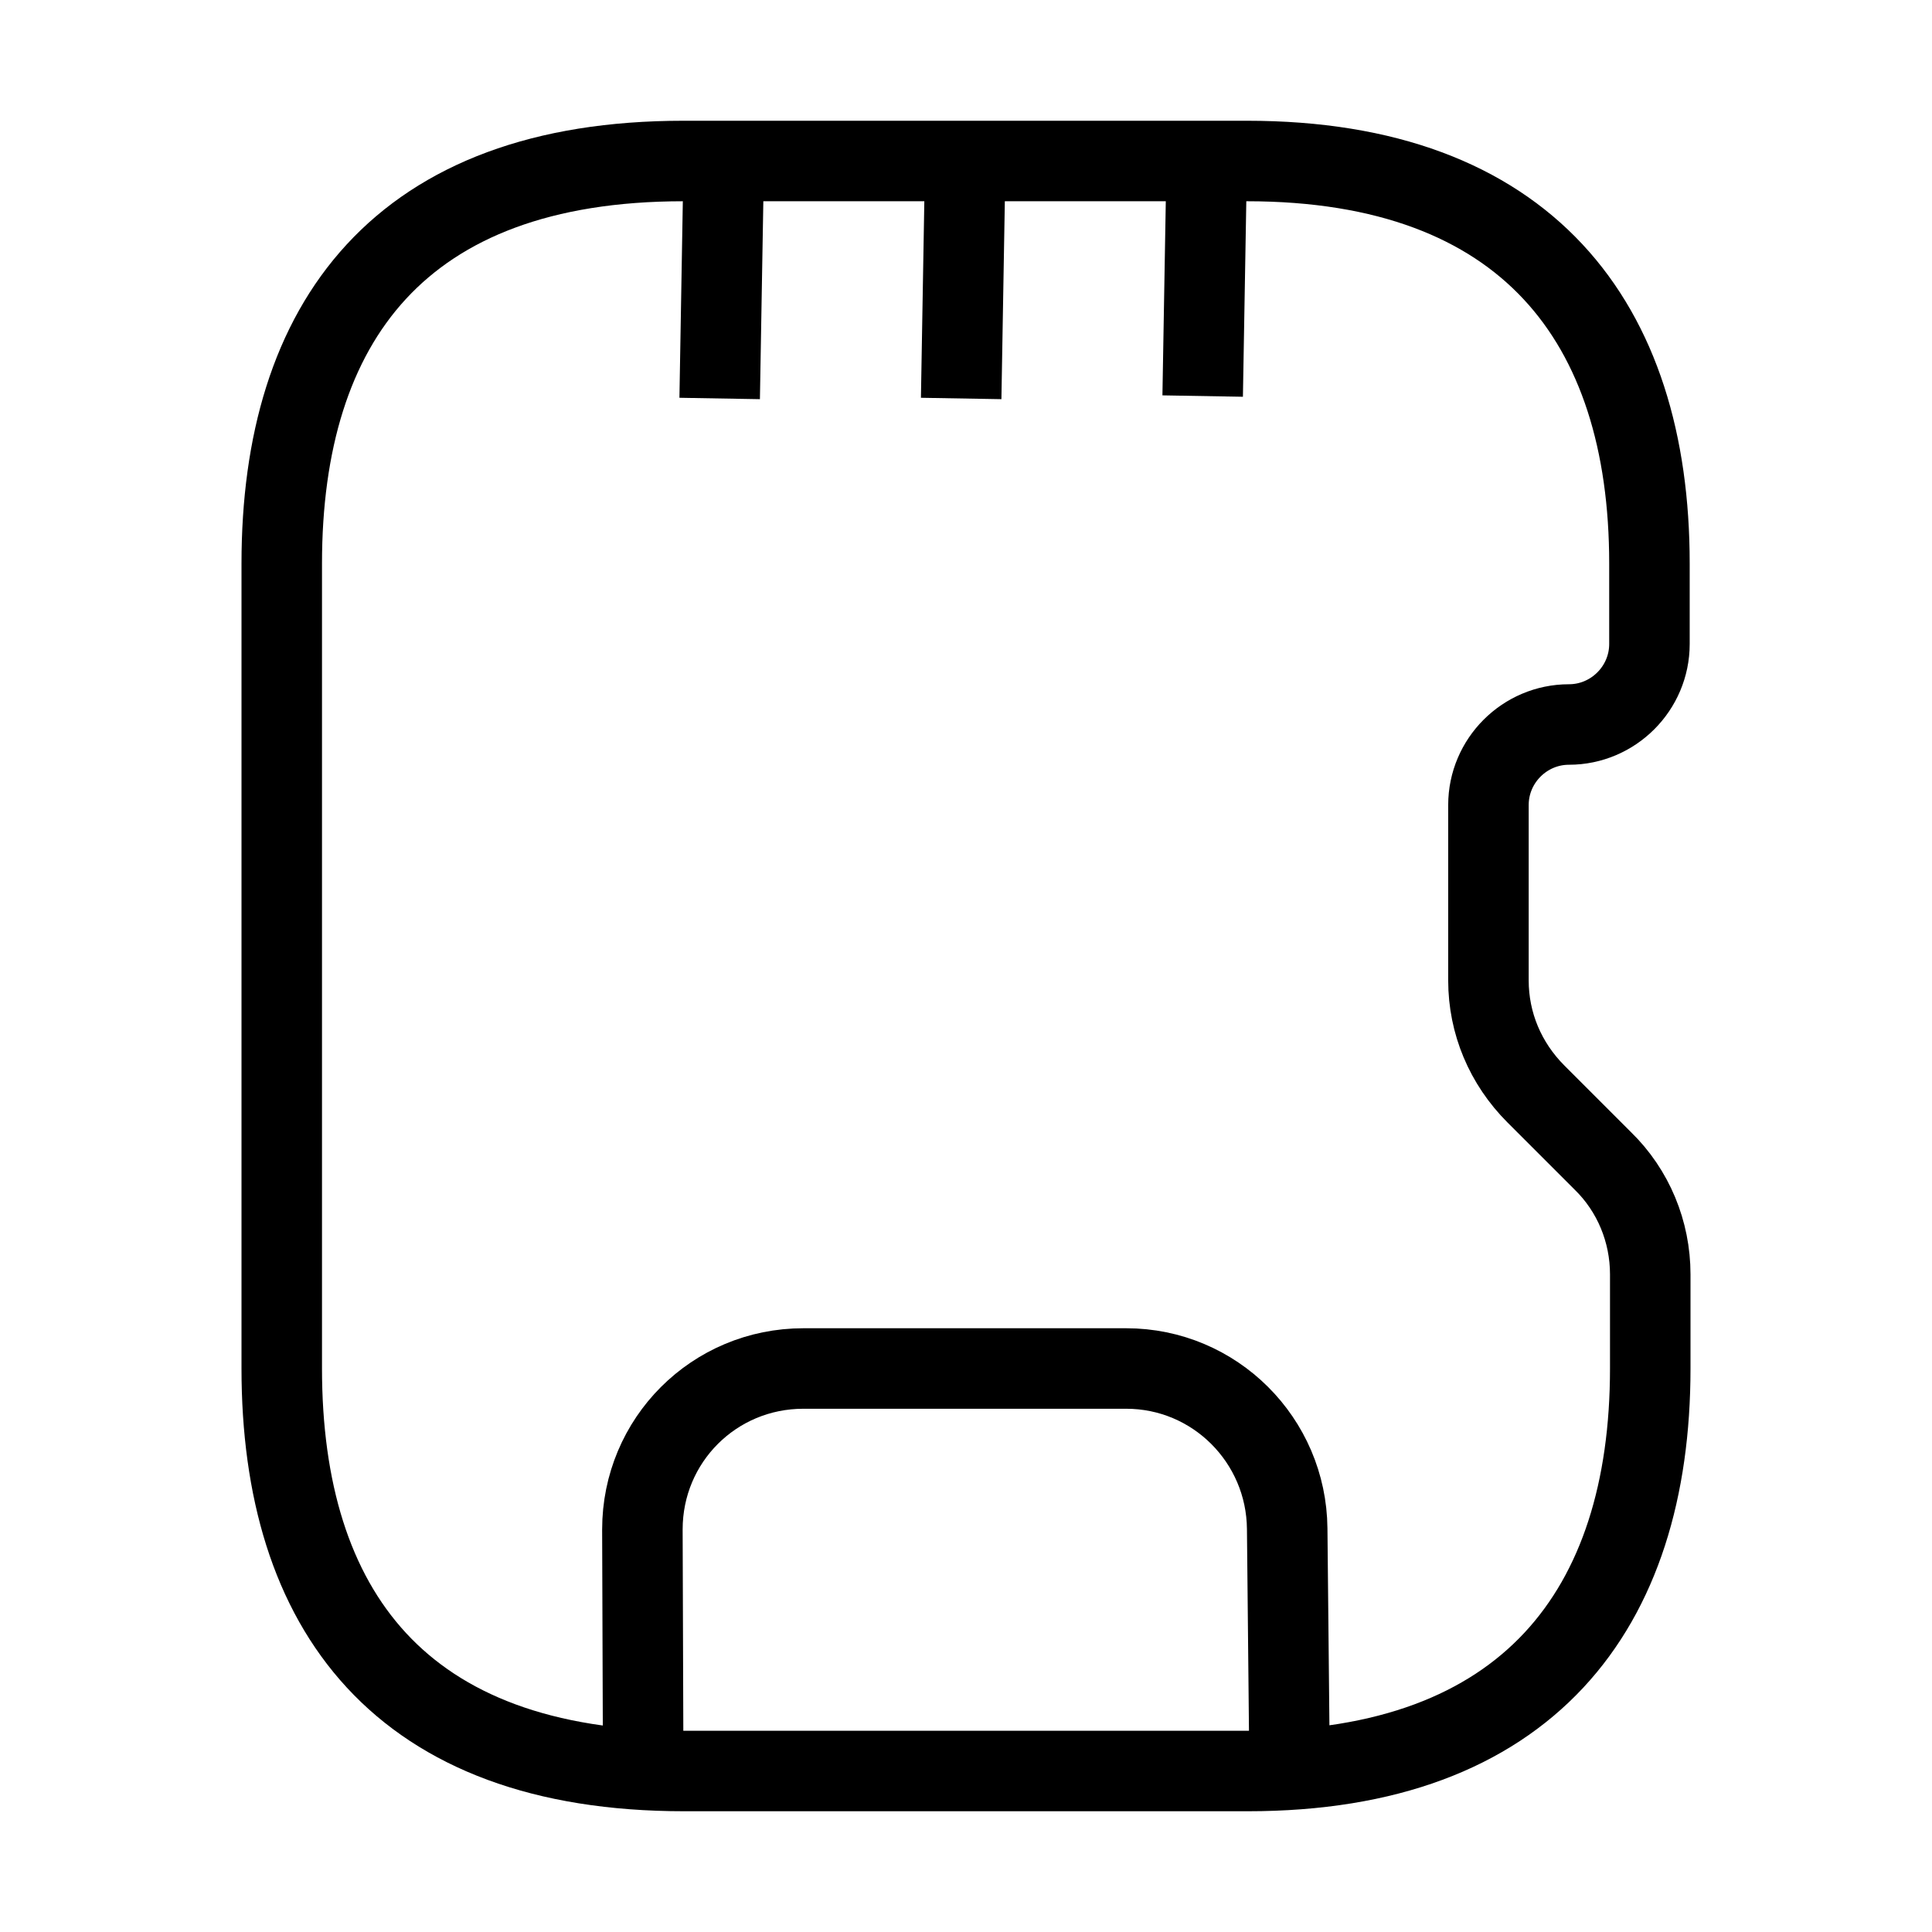 <svg width="27" height="27" viewBox="0 0 24 24" fill="none" xmlns="http://www.w3.org/2000/svg" stroke="currentColor">
    <path
      d="M3.5 7V17C3.5 20 4.97 22 8.5 22H15.5C18.97 22 20.5 20 20.5 17V15.83C20.5 15.3 20.29 14.79 19.91 14.42L19.08 13.59C18.7 13.21 18.49 12.71 18.49 12.18V10C18.49 9.45 18.94 9 19.49 9C20.04 9 20.49 8.55 20.49 8V7C20.49 4 18.96 2 15.49 2H8.49C4.97 2 3.5 4 3.5 7Z"
      strokeWidth="1.5"
      strokeLinecap="round"
      strokeLinejoin="round"
    />
    <path
      d="M7.99 21.97L7.98 19C7.98 17.89 8.87 17 9.98 17H13.99C15.09 17 15.98 17.89 15.99 18.99L16.02 21.98"
      strokeWidth="1.5"
      strokeLinecap="round"
      strokeLinejoin="round"
    />
    <path
      d="M8.94 4.95L8.99 2.06"
      strokeWidth="1.5"
      strokeLinecap="round"
      strokeLinejoin="round"
    />
    <path
      d="M11.94 4.95L11.99 2.06"
      strokeWidth="1.5"
      strokeLinecap="round"
      strokeLinejoin="round"
    />
    <path
      d="M14.94 4.92L14.99 2.04"
      strokeWidth="1.5"
      strokeLinecap="round"
      strokeLinejoin="round"
    />
  </svg>